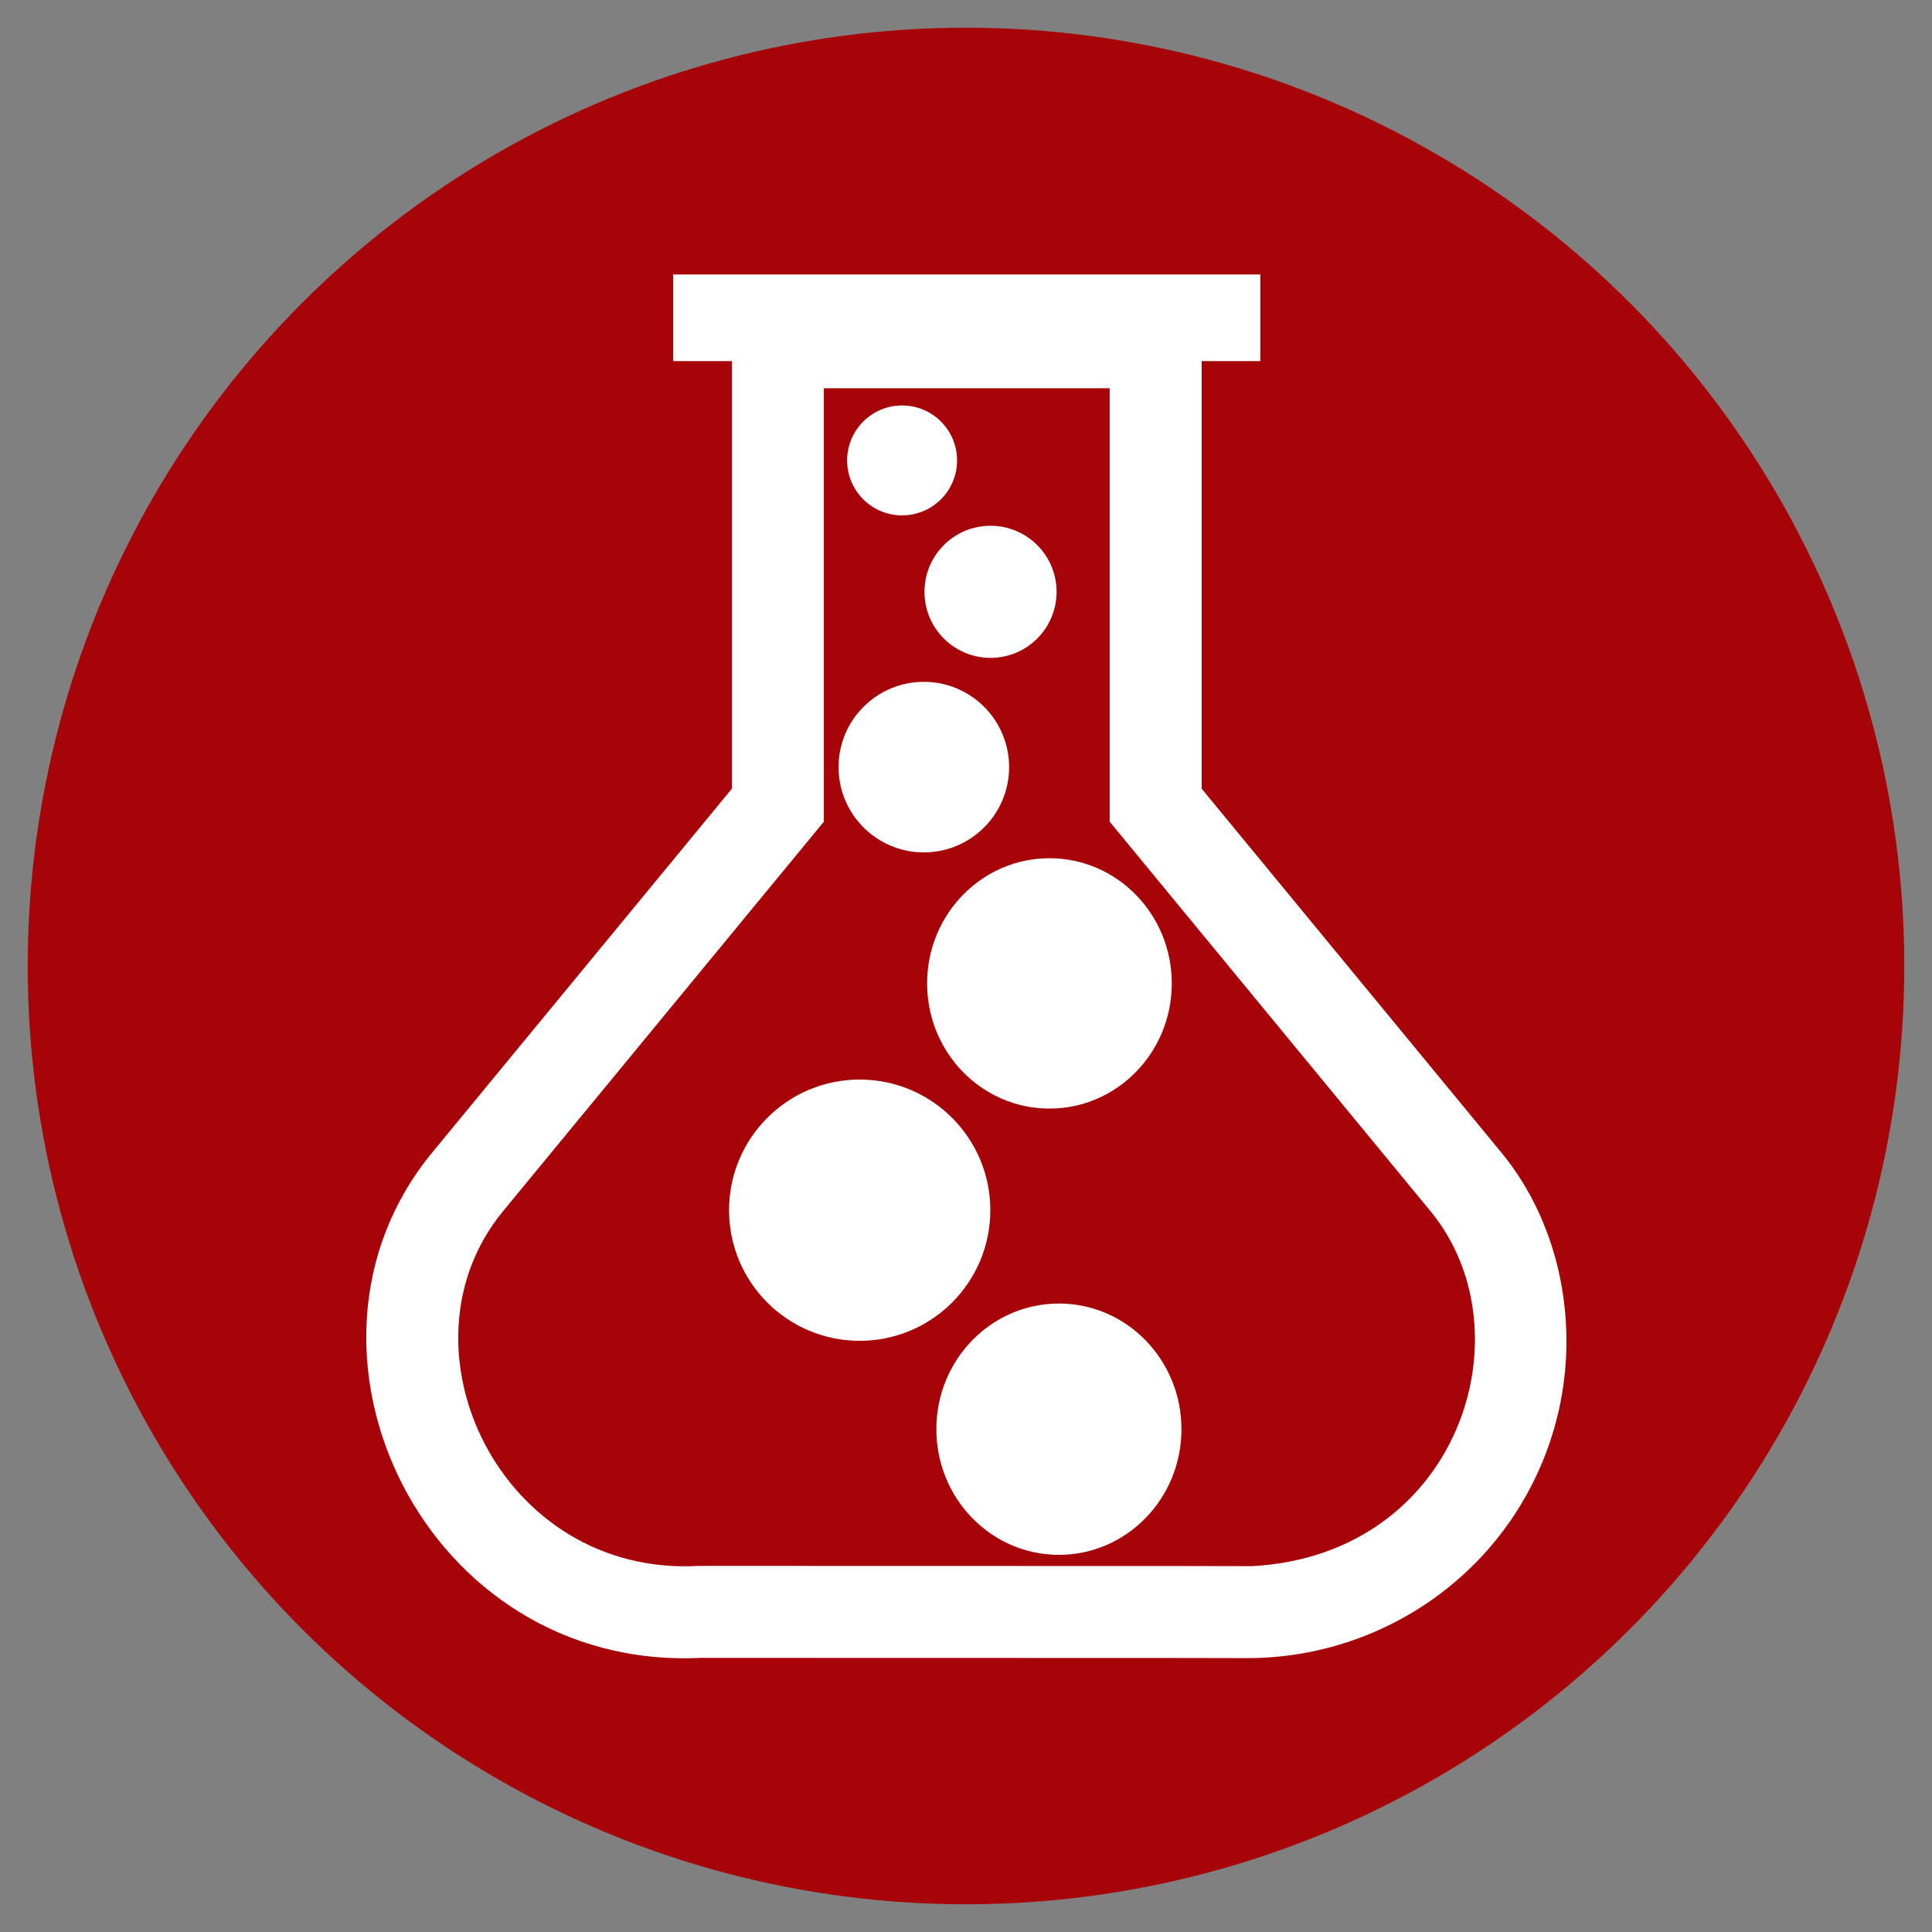 <?xml version="1.0" encoding="UTF-8" standalone="no"?>
<svg
   xmlns:dc="http://purl.org/dc/elements/1.1/"
   xmlns:cc="http://creativecommons.org/ns#"
   xmlns:rdf="http://www.w3.org/1999/02/22-rdf-syntax-ns#"
   xmlns:svg="http://www.w3.org/2000/svg"
   xmlns="http://www.w3.org/2000/svg"
   xmlns:sodipodi="http://sodipodi.sourceforge.net/DTD/sodipodi-0.dtd"
   xmlns:inkscape="http://www.inkscape.org/namespaces/inkscape"
   version="1.1"
   id="Layer_1"
   x="0px"
   y="0px"
   viewBox="0 0 1700 1700"
   enable-background="new 0 0 1447.01 1668.332"
   xml:space="preserve"
   sodipodi:docname="mint.svg"
   width="1700"
   height="1700"
   inkscape:version="0.92.4 (5da689c313, 2019-01-14)"><rect x="0" y="0" width="1700" height="1700" fill="#808080" stroke="none"/><defs
   id="defs539" /><sodipodi:namedview
   pagecolor="#ffffff"
   bordercolor="#666666"
   borderopacity="1"
   objecttolerance="10"
   gridtolerance="10"
   guidetolerance="10"
   inkscape:pageopacity="0"
   inkscape:pageshadow="2"
   inkscape:window-width="2560"
   inkscape:window-height="1356"
   id="namedview537"
   showgrid="false"
   inkscape:zoom="0.80021097"
   inkscape:cx="1187.9998"
   inkscape:cy="690.42677"
   inkscape:window-x="1072"
   inkscape:window-y="370"
   inkscape:window-maximized="1"
   inkscape:current-layer="Layer_1" />
<circle
   style="fill:#a80005;fill-opacity:0.965;stroke-width:69.838"
   id="path812"
   cx="850"
   cy="850"
   r="825.621" /><g
   id="g534"
   transform="matrix(0.761,0,0,0.761,295.913,215.552)">
	<path
   d="m 1347.28,1049.613 c 68.05,82.61 92.13,202.06 62.84,311.74 -44.08,164.29 -192.46,272.6 -356.79,272.63 0,-0.04 -18.05,-0.31 -631.05,-0.31 -320.35,15.85 -498.57,-357.05 -311.57,-584.06 l 346.7,-420.93 V 134.293 H 389.46 V 34.163 h 678.95 v 100.13 h -67.83 v 494.39 z m -288.23,478.03 c 238.84,-13.06 321.24,-270.73 206.16,-410.43 L 894.25,666.833 V 165.653 H 563.74 v 501.18 l -370.96,450.38 c -129.17,156.81 -2.96,423.34 226.56,410.13 611.35,0 638.71,0.26 639.68,0.3 z"
   id="path2"
   inkscape:connector-curvature="0"
   style="fill:#ffffff;fill-opacity:1" />
	<g
   id="g532"
   style="fill:#ffffff">
		<circle
   cx="654.214"
   cy="249.124"
   r="63.545"
   id="circle4"
   style="fill:#ffffff" />
		
		
		
		
		
		
		
		
		
		
		
		
		
		<circle
   cx="605.186"
   cy="1116.041"
   id="circle32"
   style="fill:#ffffff;stroke-width:2.361"
   r="151.044" />
		
		
		<circle
   cx="756.463"
   cy="401.055"
   r="76.37"
   id="circle38"
   style="fill:#ffffff;stroke-width:1.192" />
		
		<ellipse
   cx="824.594"
   cy="853.831"
   id="circle42"
   style="fill:#ffffff;stroke-width:2.228"
   rx="141.449"
   ry="144.735" />
		
		
		<circle
   cx="679.339"
   cy="603.745"
   r="98.598"
   id="circle48"
   style="fill:#ffffff;stroke-width:1.558" />
		
		
		
		
		
		
		
		
		
		
		
		
		
		
		
		
		
		
		
		
		
		
		
		
		
		
		
		
		
		
		
		
		
		
		
		
		
		
		
		
		
		
		
		
		
		
		
		
		
		
		
		
		
		
		
		
		
		
		
		
		
		
		
		
		
		
		
		
		
		
		
		
		
		
		
		
		
		
		
		
		
		
		
		
		
		
		
		
		
		
		
		
		
		
		
		
		
		
		
		
		
		
		
		
		
		
		
		
		
		
		
		
		
		
		
		
		
		
		
		
		
		
		
		
		
		
		
		
		
		
		
		
		
		
		
		
		
		
		
		
		
		
		
		
		
		
		
		
		
		
		
		
		
		
		
		
		
		
		
		
		
		
		
		
		
		
		
		
		
		
		
		
		
		
		
		
		
		
		
		
		
		
		
		
		
		
		
		
		
		
		
		
		
		
		
		
		
		
		
		
		
		
		
		
		
		
		
		
		
		
		
		
		
		
		
		
		
		
		
		
		
		
		
		
		
		
		
		
		
		
		
		
		
		
		
		
		
		
		
		
		
	<ellipse
   cx="835.526"
   cy="1369.269"
   id="circle32-0"
   style="fill:#ffffff;stroke-width:2.243"
   rx="141.704"
   ry="145.294" /></g>
</g>
</svg>